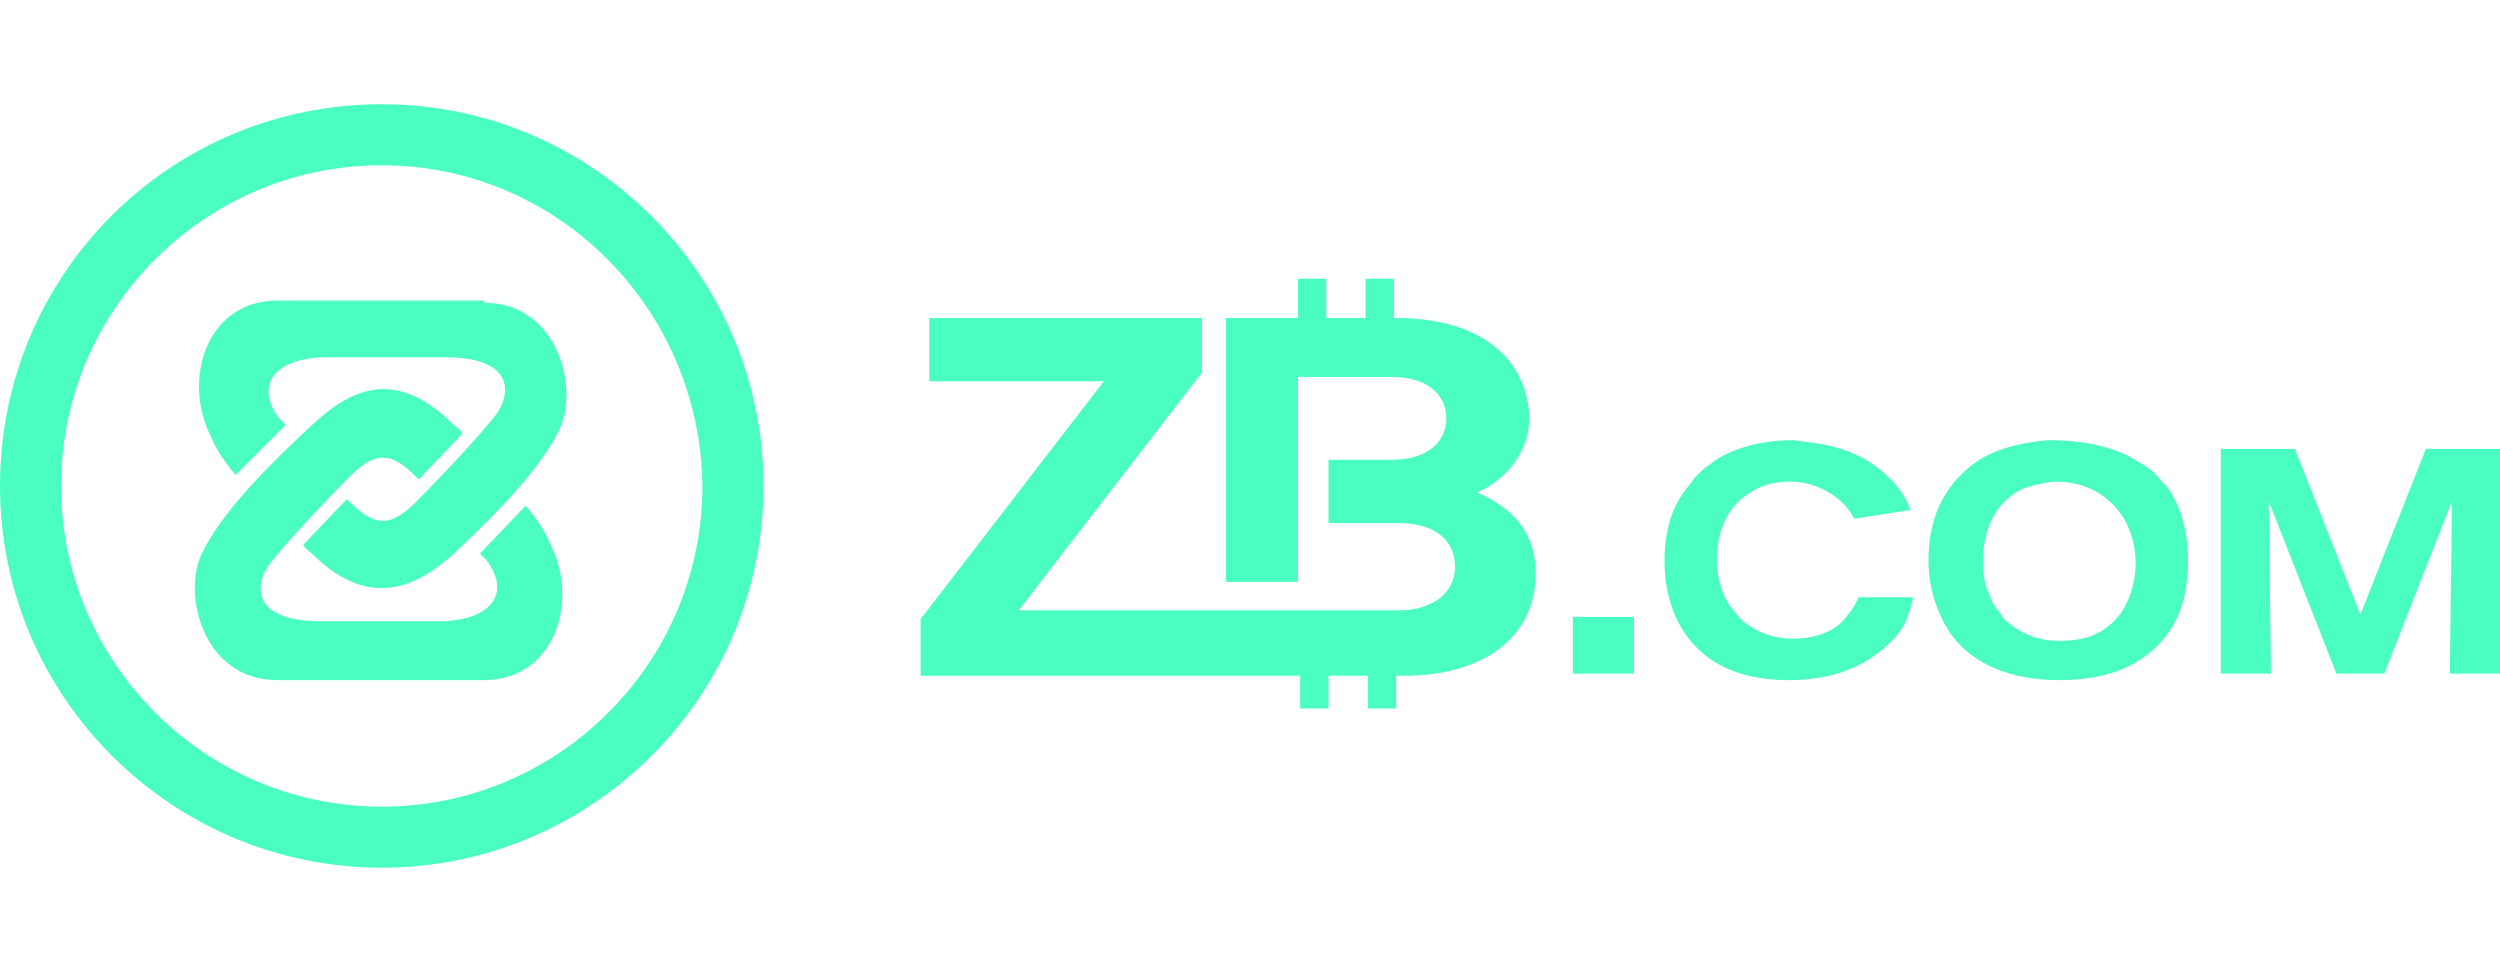 <svg xmlns="http://www.w3.org/2000/svg" width="180" height="69" viewBox="0 0 180 69" fill="none">
<path fill-rule="evenodd" clip-rule="evenodd" d="M27.487 7.504C42.565 7.504 54.974 19.755 54.974 34.99C54.974 50.226 42.565 62.477 27.487 62.477C12.408 62.477 0 50.226 0 34.99C0 19.755 12.251 7.504 27.487 7.504ZM27.487 11.901C14.764 11.901 4.398 22.268 4.398 34.99C4.398 47.713 14.764 58.08 27.487 58.08C40.209 58.08 50.576 47.713 50.576 34.99C50.419 22.268 40.209 11.901 27.487 11.901ZM32.67 30.593C32.827 30.75 33.141 30.907 33.298 31.221L30.157 34.519L30 34.362C28.115 32.477 27.016 32.477 25.131 34.362C23.717 35.776 20.89 38.76 19.634 40.331C18.377 41.744 17.749 44.729 23.089 44.729H31.571C35.183 44.729 36.911 42.844 35.026 40.331C34.869 40.174 34.712 40.017 34.555 39.86L37.853 36.404C38.639 37.346 39.267 38.289 39.581 39.074C41.78 43.315 39.895 48.969 34.869 48.969H19.948C14.607 48.969 13.037 42.687 14.607 39.703C16.178 36.561 19.791 33.106 22.304 30.75C24.974 28.236 28.272 26.195 32.67 30.593ZM34.869 21.797C40.209 21.797 41.78 28.079 40.209 31.064C38.639 34.205 35.026 37.661 32.513 40.017C30.157 42.059 26.702 44.1 22.461 39.86C22.304 39.703 21.989 39.545 21.832 39.231L24.974 35.933L25.131 36.09C27.016 37.975 28.115 37.975 30 36.09C31.414 34.676 34.241 31.692 35.497 30.121C36.754 28.708 37.382 25.723 32.042 25.723H23.56C19.948 25.723 18.22 27.608 20.105 30.121C20.262 30.278 20.419 30.436 20.576 30.593L16.963 34.205C16.178 33.263 15.55 32.32 15.236 31.535C13.037 27.294 14.921 21.64 19.948 21.64H34.869V21.797Z" fill="#4AFEBF"/>
<path fill-rule="evenodd" clip-rule="evenodd" d="M95.497 20.069V22.896H98.325V20.069H100.366V22.896H100.524C106.335 22.896 109.791 25.566 110.105 29.807V30.121C110.105 32.949 107.906 34.833 106.335 35.462C108.22 36.247 110.576 37.818 110.576 41.273C110.576 45.985 106.649 48.655 101.152 48.655H100.524V51.011H98.482V48.655H95.654V51.011H93.613V48.655H66.283V44.572L79.476 27.451H66.911V22.896H86.544V26.823L73.351 43.943H88.429H100.681C103.351 43.943 104.764 42.53 104.764 40.802C104.764 39.074 103.508 37.661 100.681 37.661H95.654V33.106H100.209C102.723 33.106 104.136 31.849 104.136 30.121C104.136 28.394 102.723 27.137 100.209 27.137H93.456V41.901H88.272V22.896H93.456V20.069H95.497ZM135.079 33.577C136.335 34.519 137.12 35.619 137.277 36.09C137.435 36.247 137.435 36.561 137.592 36.718L133.508 37.346C133.351 37.032 132.88 36.247 131.937 35.619C131.466 35.305 130.366 34.676 128.953 34.676C128.639 34.676 127.539 34.676 126.597 35.148C124.555 36.09 123.613 37.975 123.613 40.331C123.613 41.43 123.927 42.687 124.555 43.629C124.712 43.786 125.026 44.258 125.497 44.729C126.126 45.2 127.225 45.985 129.11 45.985C131.309 45.985 132.565 45.043 133.037 44.258C133.351 43.943 133.508 43.629 133.822 43.001H137.749C137.592 43.786 137.435 44.1 137.277 44.572C137.12 45.043 136.649 45.828 135.707 46.614C134.45 47.713 132.408 48.969 128.796 48.969C128.01 48.969 124.869 48.969 122.67 47.085C120 44.886 119.843 41.587 119.843 40.331C119.843 38.76 120.157 37.032 121.099 35.619C121.414 35.148 121.728 34.833 122.042 34.362C122.513 33.891 122.827 33.577 123.141 33.42C124.084 32.634 126.126 31.692 129.11 31.692C129.895 31.849 132.723 31.849 135.079 33.577ZM153.455 32.949C153.613 33.106 154.084 33.263 154.712 33.734C155.183 34.048 155.497 34.519 155.969 34.99C156.597 35.776 157.539 37.504 157.539 40.331C157.539 40.645 157.539 41.43 157.382 42.373C157.225 43.472 156.597 45.828 154.241 47.399C153.141 48.184 151.257 48.969 148.272 48.969C143.717 48.969 141.361 47.085 140.262 45.357C139.791 44.572 138.848 42.844 138.848 40.331C138.848 36.561 140.576 34.676 141.675 33.734C143.246 32.32 145.602 31.849 147.487 31.692C149.529 31.692 151.728 32.006 153.455 32.949ZM117.644 44.414V48.498H113.246V44.414H117.644ZM165.236 32.32L169.948 44.258L174.66 32.32H180V48.498H176.387L176.544 36.09L171.675 48.498H168.22L163.351 36.09L163.508 48.498H159.895V32.32H165.236ZM147.958 34.676C147.644 34.676 146.702 34.833 145.759 35.148C142.932 36.404 142.775 39.388 142.775 40.488C142.775 40.802 142.775 41.901 143.246 42.844C143.403 43.158 143.403 43.472 143.874 43.943C144.031 44.1 144.188 44.572 144.66 44.886C145.288 45.357 146.387 46.142 148.272 46.142C148.586 46.142 149.529 46.142 150.471 45.828C153.455 44.729 153.77 41.587 153.77 40.488C153.77 39.859 153.613 37.975 152.356 36.561C151.099 35.148 149.529 34.676 147.958 34.676Z" fill="#4AFEBF"/>
</svg>